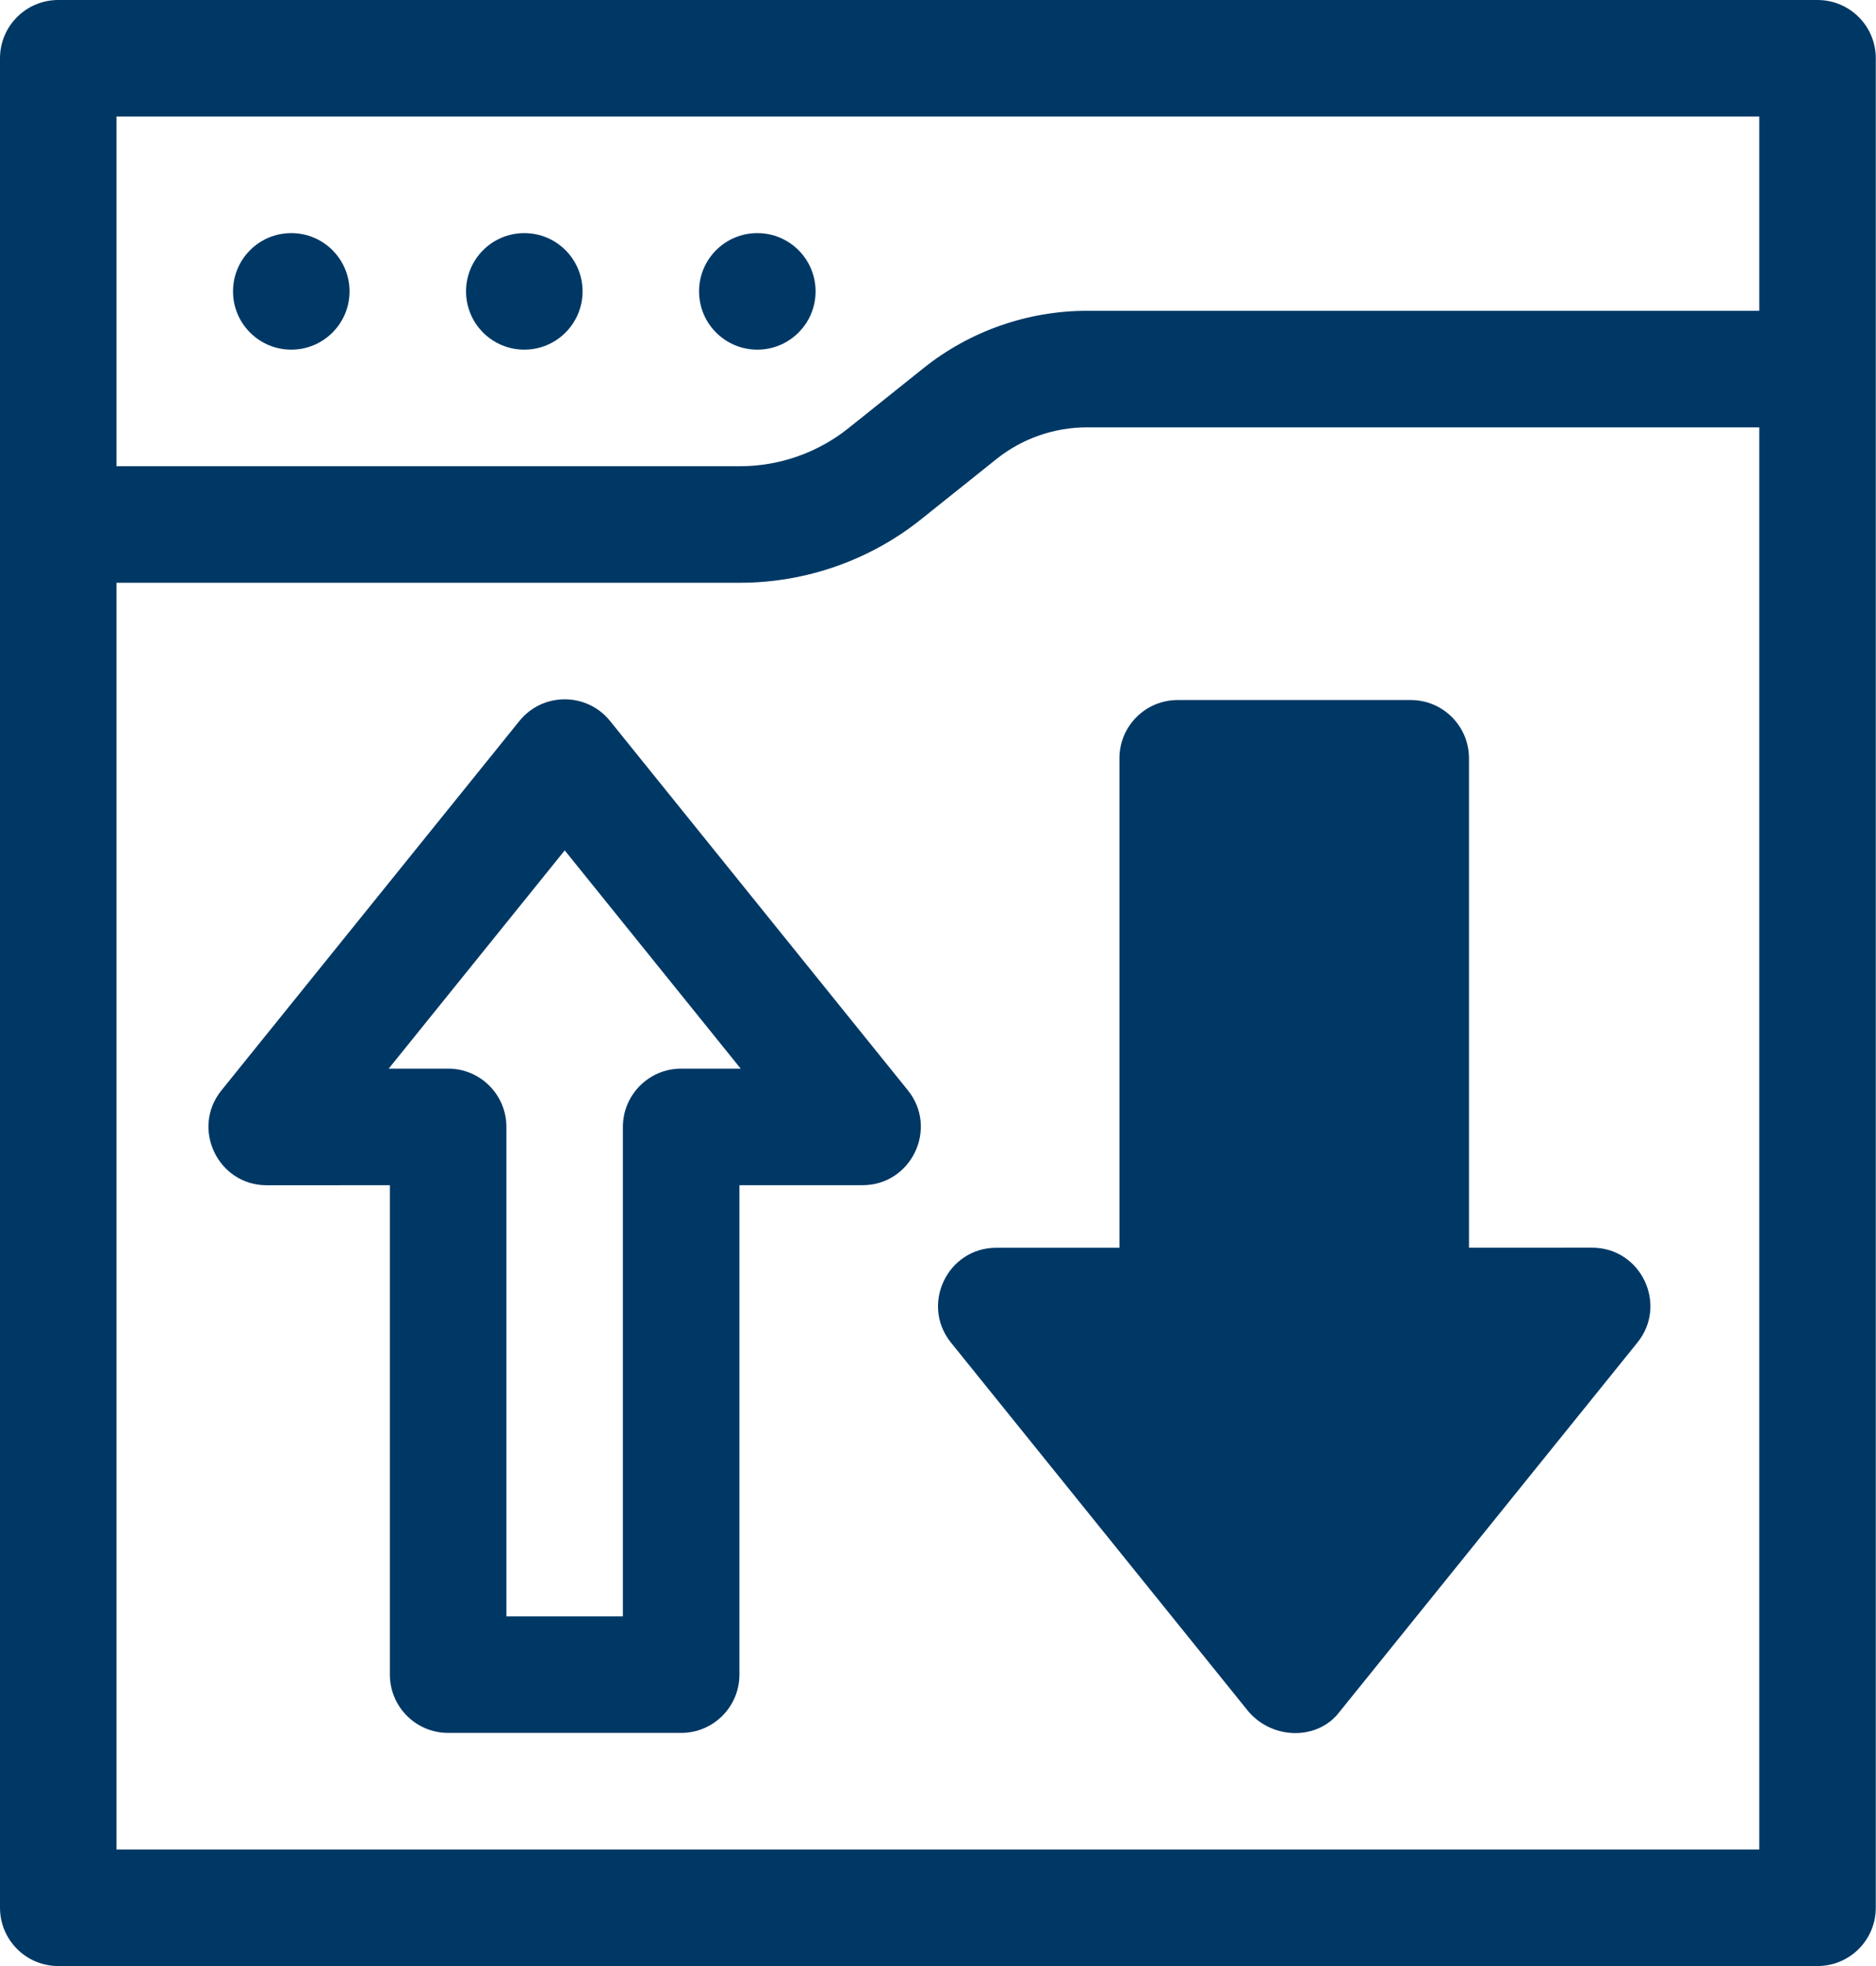 <svg width="126" height="132" viewBox="0 0 126 132" fill="none" xmlns="http://www.w3.org/2000/svg">
<rect width="126" height="132"/>
<path d="M17.917 79.579C17.918 79.579 17.919 79.579 17.919 79.579L26.186 79.575L26.186 112.435C26.186 114.596 27.938 116.348 30.099 116.348L45.75 116.348C47.911 116.348 49.663 114.596 49.663 112.435L49.663 79.574L57.931 79.574C61.213 79.574 63.038 75.76 60.977 73.204L40.975 48.408C39.409 46.467 36.451 46.466 34.884 48.408L14.872 73.209C12.812 75.763 14.634 79.579 17.917 79.579ZM37.929 57.096L49.748 71.748L45.75 71.748C43.589 71.748 41.837 73.5 41.837 75.661L41.837 108.523L34.012 108.523L34.012 75.661C34.012 73.502 32.261 71.748 30.099 71.748L30.098 71.748L26.105 71.75L37.929 57.096Z" fill="#003865"/>
<path d="M83.874 114.94C85.547 116.843 88.534 116.823 89.964 114.94L109.977 90.139C112.037 87.585 110.215 83.769 106.931 83.769L98.663 83.773L98.663 50.913C98.663 48.752 96.911 47 94.75 47L79.099 47C76.938 47 75.186 48.752 75.186 50.913L75.186 83.774L66.917 83.774C63.636 83.774 61.811 87.588 63.872 90.144L83.874 114.94Z" fill="#003865"/>
<path d="M122.073 0H3.913C1.752 0 0 1.752 0 3.913V128.087C0 130.248 1.752 132 3.913 132H122.073C124.234 132 125.986 130.248 125.986 128.087V3.913C125.986 1.752 124.234 0 122.073 0V0ZM118.16 7.825V20.868H72.999C69.021 20.868 65.124 22.236 62.029 24.716L56.982 28.751C54.926 30.396 52.344 31.302 49.71 31.302H7.825V7.825H118.16ZM7.825 124.175V39.127H49.71C54.115 39.127 58.434 37.612 61.87 34.862L66.919 30.826C68.634 29.451 70.793 28.693 72.999 28.693H118.16V124.174H7.825V124.175Z" fill="#003865"/>
<path d="M19.563 23.476C21.724 23.476 23.476 21.724 23.476 19.563C23.476 17.402 21.724 15.651 19.563 15.651C17.402 15.651 15.651 17.402 15.651 19.563C15.651 21.724 17.402 23.476 19.563 23.476Z" fill="#003865"/>
<path d="M35.215 23.476C37.375 23.476 39.127 21.724 39.127 19.563C39.127 17.402 37.375 15.651 35.215 15.651C33.053 15.651 31.302 17.402 31.302 19.563C31.302 21.724 33.053 23.476 35.215 23.476Z" fill="#003865"/>
<path d="M50.865 23.476C53.026 23.476 54.778 21.724 54.778 19.563C54.778 17.402 53.026 15.651 50.865 15.651C48.704 15.651 46.952 17.402 46.952 19.563C46.952 21.724 48.704 23.476 50.865 23.476Z" fill="#003865"/>
</svg>
